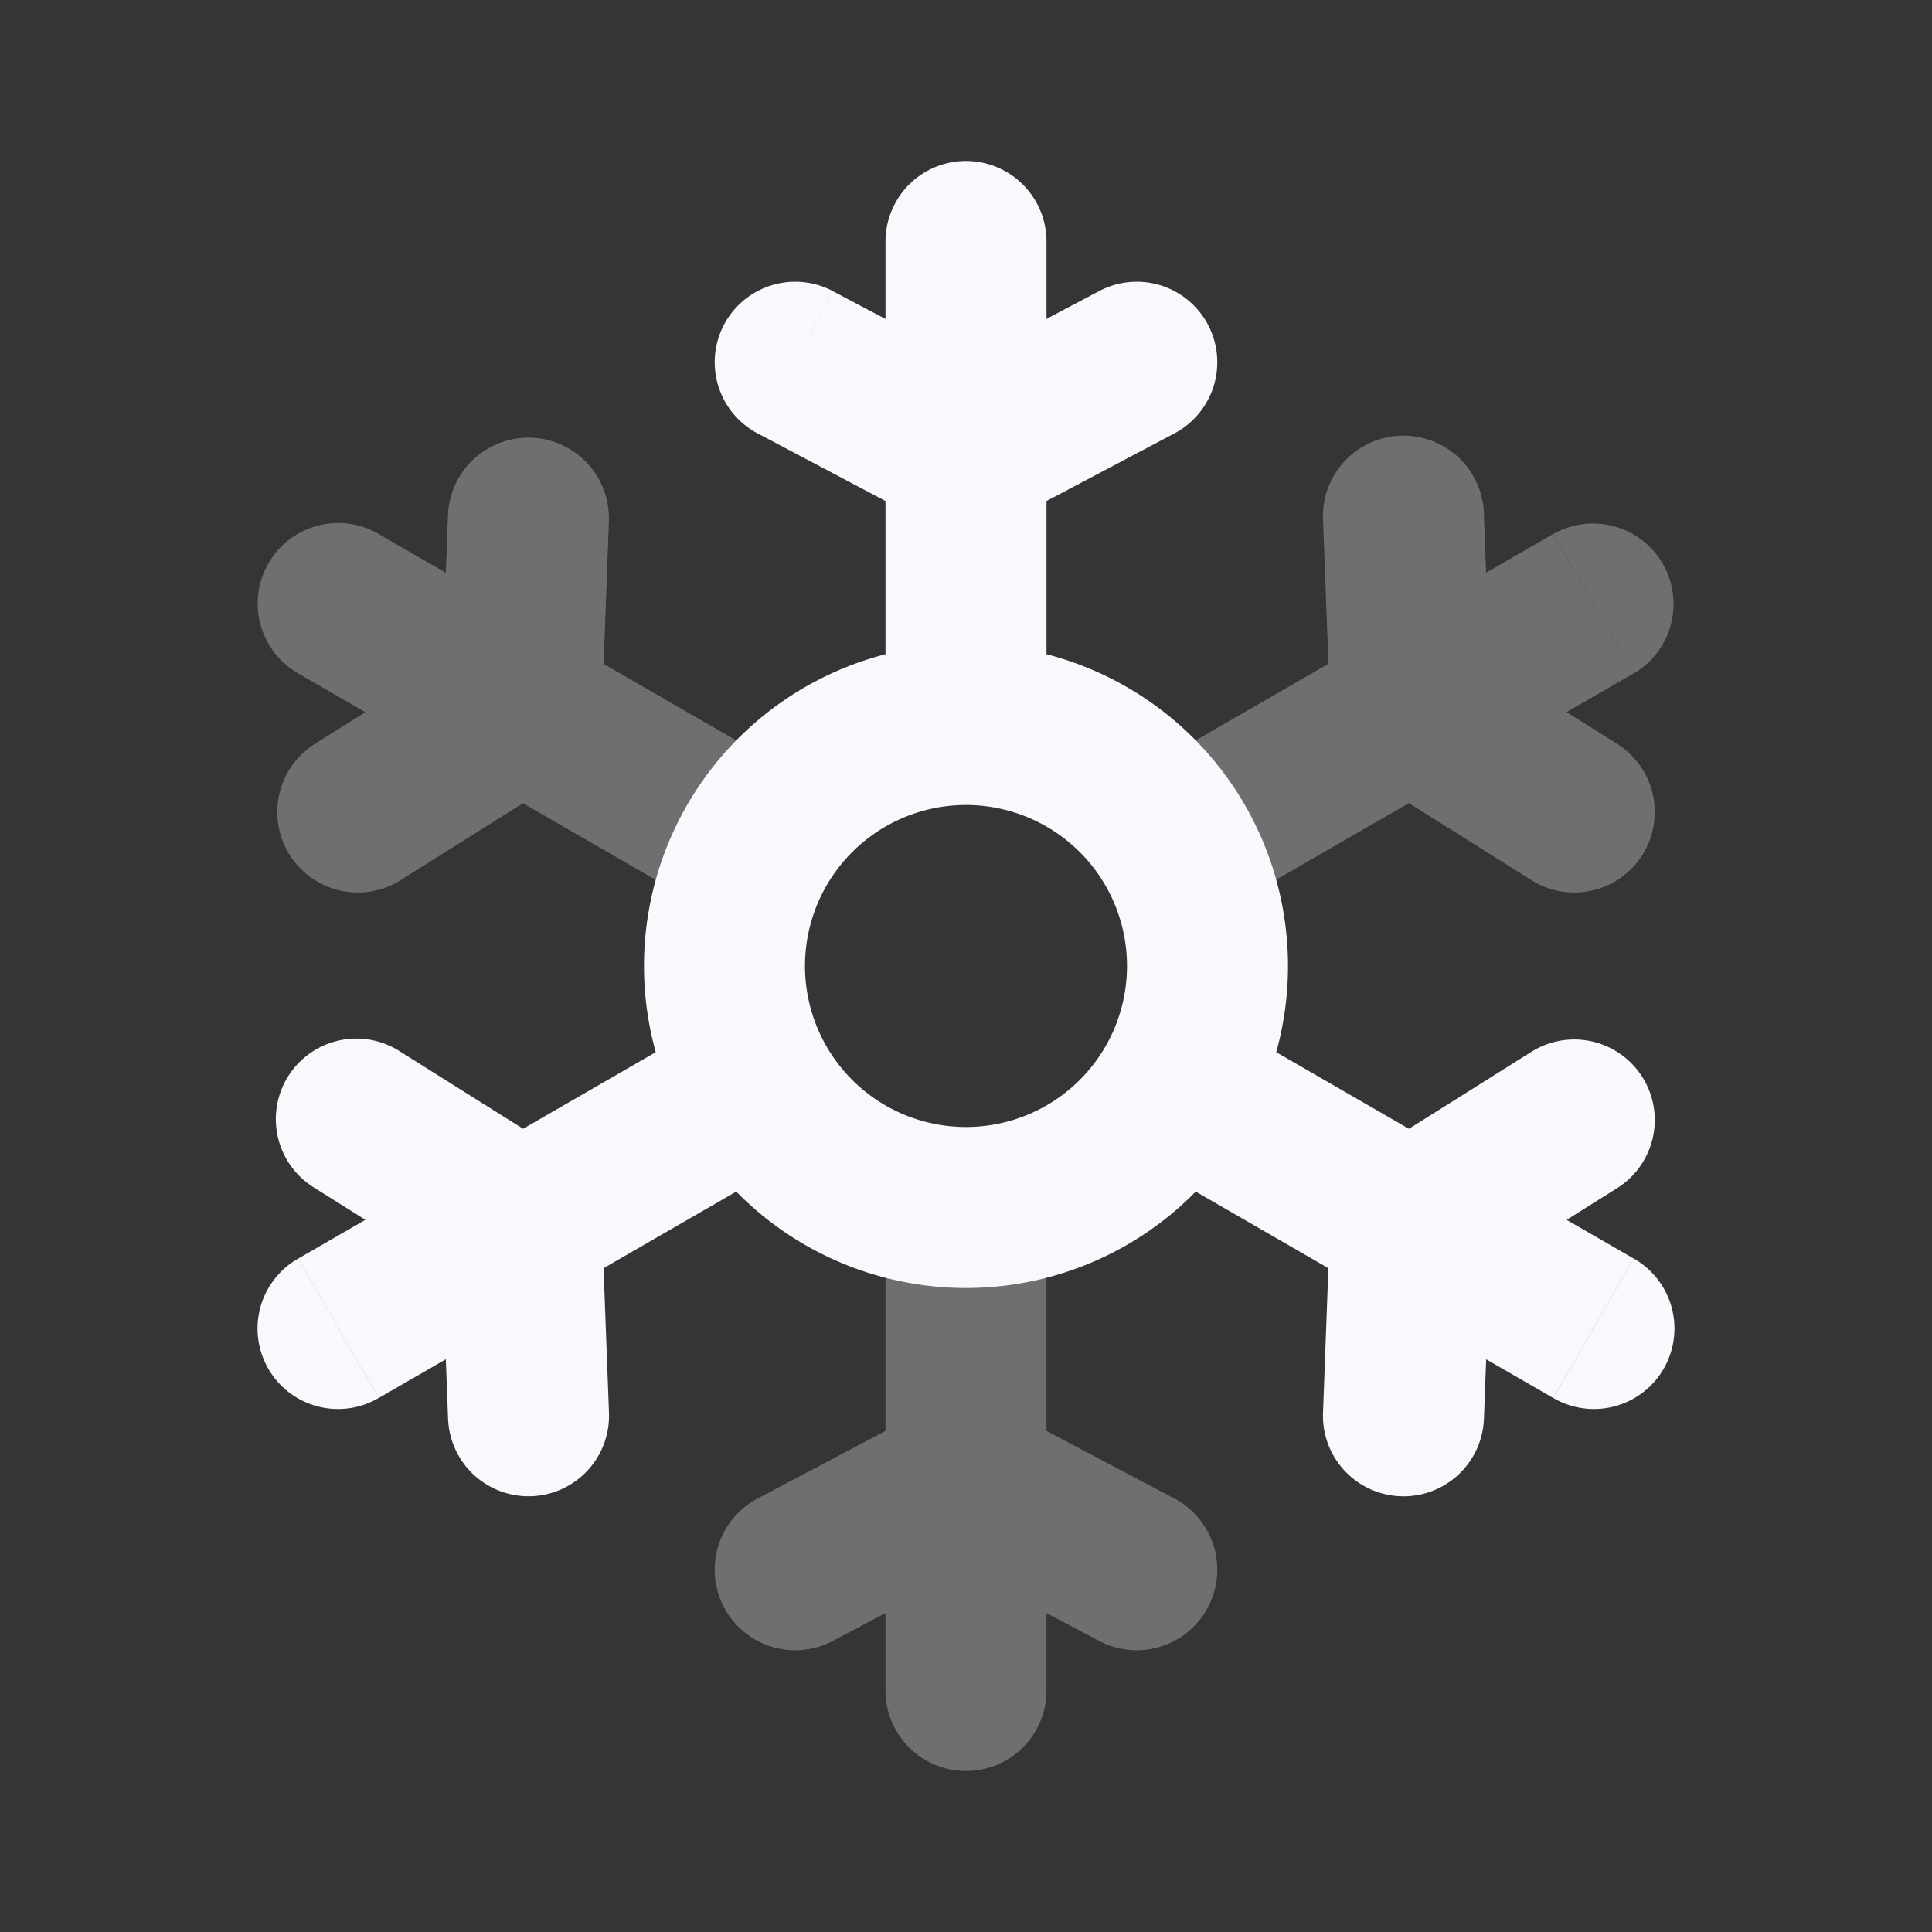 <svg xmlns="http://www.w3.org/2000/svg" width="24" height="24" fill="none"><rect width="100%" height="100%" fill="#333333" stroke="none"/><path fill="#fff" fill-opacity=".01" d="M24 0v24H0V0z"/><path fill="#F7F9FC" d="M9.411 18.615a1 1 0 0 0 .935 1.769zM12 18.378l.467-.884-.467-.247-.467.247zm1.654 2.006a1 1 0 0 0 .934-1.769zm5.37-9.45a1 1 0 1 0 1.064-1.694zm-1.5-2.124-1 .037.02.528.448.282zm.91-2.435a1 1 0 1 0-1.999.074zm-10.87.075a1 1 0 0 0-1.998-.075zM6.477 8.81l.532.847.447-.281.02-.528zm-2.564.43a1 1 0 0 0 1.064 1.694zm.794-2.606a1 1 0 1 0-1 1.732zm15.588 1.732a1 1 0 0 0-1-1.732zM11 21a1 1 0 1 0 2 0zm-.654-.616 2.121-1.122-.934-1.768-2.122 1.121zm1.187-1.122 2.12 1.122.935-1.769-2.12-1.121zM20.088 9.24l-2.032-1.277-1.064 1.694 2.032 1.276zm-1.565-.467-.09-2.398-1.998.074.09 2.398zM5.566 6.375l-.09 2.398 2 .075.089-2.398zm.378 1.589L3.912 9.24l1.064 1.694 2.032-1.277zM9.9 9.634l-5.195-3-1 1.732 5.195 3zm5.197 1.731 5.196-3-1-1.731-5.196 3zM11 15v6h2v-6z" opacity=".3"/><path fill="#F7F9FC" d="M10.346 3.616a1 1 0 0 0-.935 1.768zM12 5.622l-.467.884.467.247.467-.247zm2.589-.238a1 1 0 1 0-.935-1.768zm-9.023 12.24a1 1 0 0 0 1.999-.074zm.91-2.435.999-.037-.02-.528-.447-.282zm-1.5-2.123a1 1 0 1 0-1.064 1.693zm15.112 1.694a1 1 0 0 0-1.064-1.694zm-2.564.43-.532-.847-.448.281-.02.528zm-1.089 2.36a1 1 0 1 0 1.999.075zm2.86-.184a1 1 0 1 0 1-1.732zm-15.59-1.732a1 1 0 1 0 1 1.732zM13 3a1 1 0 1 0-2 0zM9.411 5.384l2.122 1.122.934-1.769-2.121-1.12zm3.056 1.122 2.122-1.122-.935-1.768-2.121 1.121zM7.565 17.55l-.09-2.398-1.999.075.09 2.397zm-.557-3.208-2.032-1.276-1.064 1.693 2.032 1.277zm12.016-1.276-2.032 1.277 1.064 1.694 2.032-1.277zm-2.5 2.086-.089 2.398 1.999.075.09-2.398zm3.77.482-5.196-3-1 1.732 5.196 3zM4.706 17.366l5.196-3-1-1.732-5.196 3zM11 3v6h2V3zm3 9a2 2 0 0 1-2 2v2a4 4 0 0 0 4-4zm-2 2a2 2 0 0 1-2-2H8a4 4 0 0 0 4 4zm-2-2a2 2 0 0 1 2-2V8a4 4 0 0 0-4 4zm2-2a2 2 0 0 1 2 2h2a4 4 0 0 0-4-4z"/></svg>
